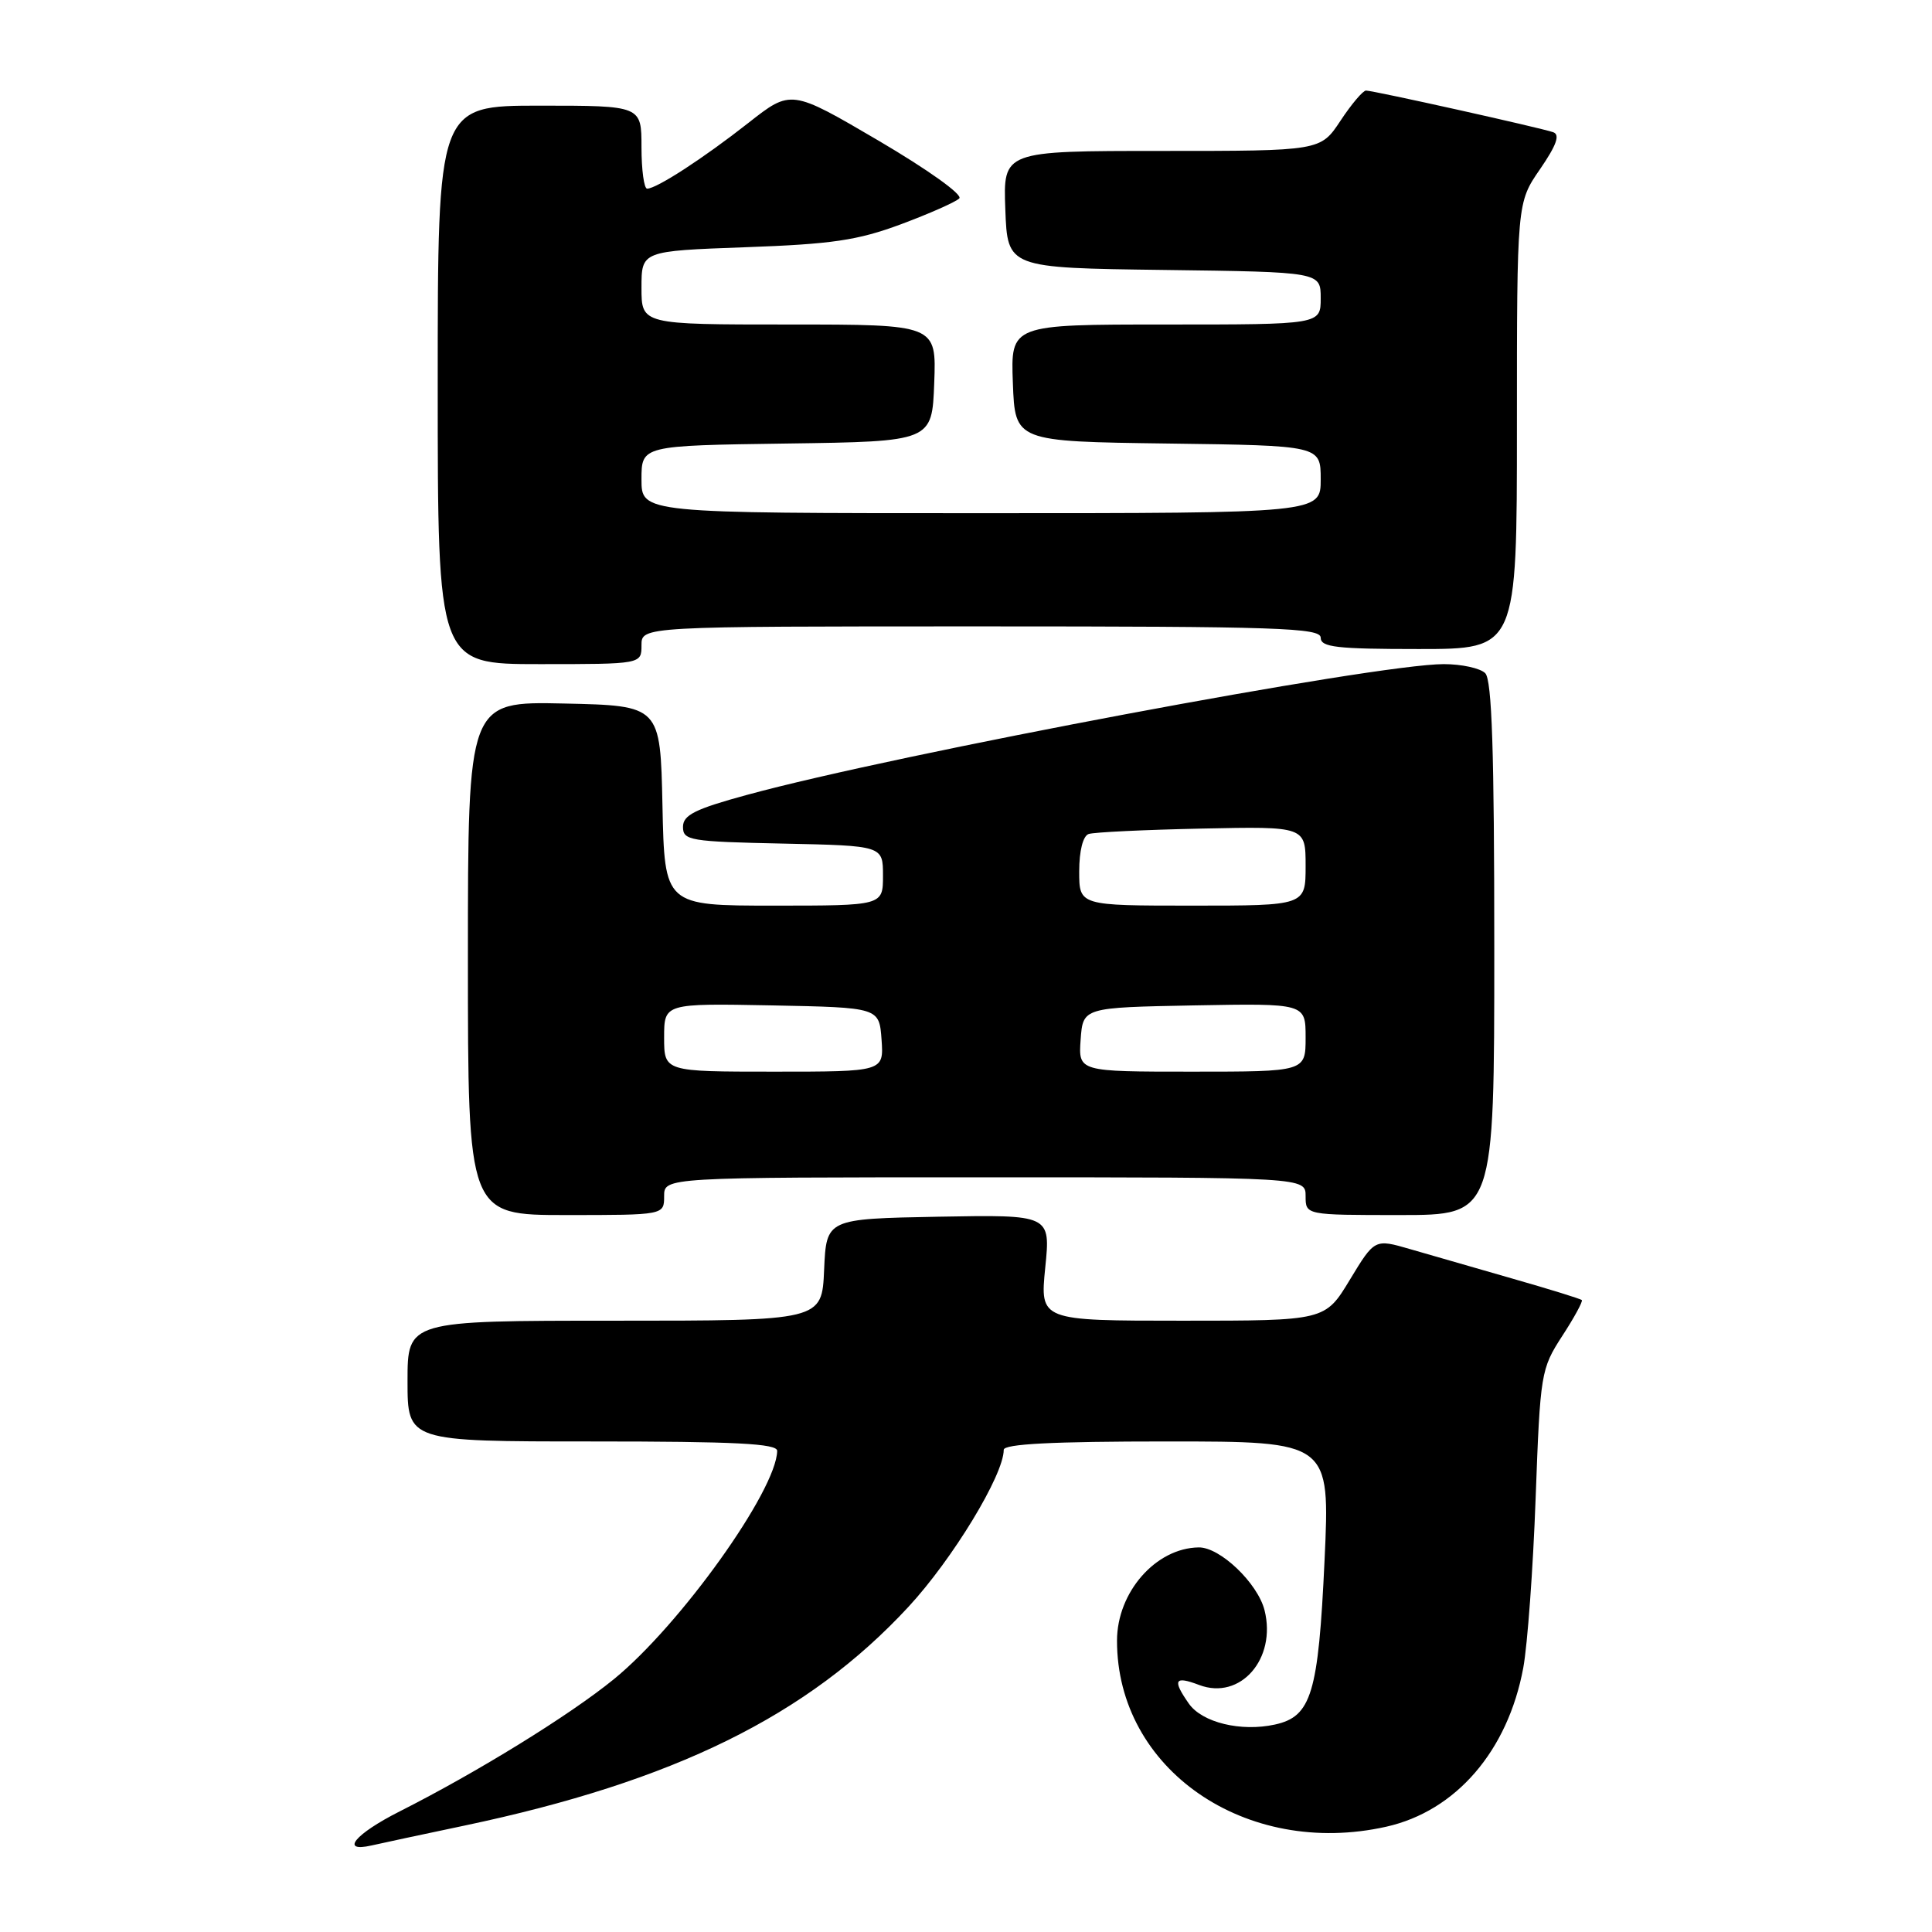 <?xml version="1.0" encoding="UTF-8" standalone="no"?>
<!DOCTYPE svg PUBLIC "-//W3C//DTD SVG 1.1//EN" "http://www.w3.org/Graphics/SVG/1.1/DTD/svg11.dtd" >
<svg xmlns="http://www.w3.org/2000/svg" xmlns:xlink="http://www.w3.org/1999/xlink" version="1.1" viewBox="0 0 256 256">
 <g >
 <path fill="currentColor"
d=" M 61.50 241.91 C 89.33 236.05 107.02 227.34 120.36 212.93 C 126.23 206.59 133.00 195.44 133.00 192.11 C 133.00 191.33 139.48 191.00 154.62 191.00 C 176.24 191.00 176.24 191.00 175.51 206.75 C 174.69 224.41 173.77 227.45 168.94 228.51 C 164.44 229.50 159.29 228.25 157.53 225.74 C 155.32 222.58 155.63 222.03 158.90 223.27 C 164.35 225.33 169.17 219.81 167.56 213.37 C 166.65 209.77 161.65 204.99 158.83 205.04 C 153.15 205.12 148.02 210.97 148.01 217.38 C 147.98 234.41 165.05 246.22 183.68 242.05 C 192.92 239.98 199.80 232.00 201.84 221.00 C 202.40 217.97 203.14 207.85 203.48 198.50 C 204.09 181.93 204.18 181.39 207.00 177.03 C 208.60 174.58 209.76 172.43 209.60 172.27 C 209.44 172.10 205.30 170.82 200.40 169.42 C 195.51 168.02 189.40 166.26 186.83 165.51 C 182.15 164.15 182.15 164.15 178.86 169.58 C 175.58 175.00 175.58 175.00 156.69 175.00 C 137.80 175.00 137.80 175.00 138.50 167.97 C 139.21 160.95 139.21 160.95 124.35 161.22 C 109.50 161.50 109.50 161.50 109.20 168.25 C 108.91 175.00 108.91 175.00 81.45 175.00 C 54.00 175.00 54.00 175.00 54.00 183.00 C 54.00 191.00 54.00 191.00 78.50 191.00 C 97.45 191.00 103.00 191.28 102.98 192.25 C 102.89 197.50 90.12 215.35 81.33 222.51 C 75.46 227.29 63.25 234.82 52.96 240.02 C 47.02 243.02 44.98 245.50 49.25 244.53 C 50.49 244.24 56.00 243.07 61.50 241.91 Z  M 88.00 158.50 C 88.00 156.00 88.00 156.00 130.50 156.00 C 173.00 156.00 173.00 156.00 173.00 158.50 C 173.00 161.00 173.00 161.00 185.50 161.00 C 198.00 161.00 198.00 161.00 198.00 125.70 C 198.00 99.58 197.69 90.09 196.80 89.20 C 196.14 88.54 193.67 88.00 191.31 88.00 C 182.28 88.00 118.84 99.90 99.00 105.32 C 92.07 107.21 90.50 108.00 90.50 109.57 C 90.50 111.37 91.42 111.52 103.75 111.78 C 117.00 112.06 117.00 112.06 117.00 116.03 C 117.00 120.00 117.00 120.00 102.53 120.00 C 88.06 120.00 88.06 120.00 87.78 106.75 C 87.50 93.50 87.50 93.50 74.75 93.22 C 62.00 92.94 62.00 92.94 62.00 126.97 C 62.00 161.00 62.00 161.00 75.00 161.00 C 88.00 161.00 88.00 161.00 88.00 158.50 Z  M 85.00 85.50 C 85.00 83.00 85.00 83.00 130.00 83.00 C 169.33 83.00 175.00 83.19 175.00 84.50 C 175.00 85.76 177.11 86.00 188.00 86.00 C 201.00 86.00 201.00 86.00 201.00 56.43 C 201.00 26.86 201.00 26.86 204.06 22.42 C 206.25 19.23 206.74 17.85 205.81 17.52 C 204.13 16.93 181.97 12.00 181.00 12.00 C 180.60 12.00 179.07 13.80 177.62 16.00 C 174.97 20.00 174.97 20.00 153.94 20.00 C 132.92 20.00 132.92 20.00 133.21 27.75 C 133.50 35.50 133.50 35.50 154.25 35.77 C 175.00 36.04 175.00 36.04 175.00 39.52 C 175.00 43.00 175.00 43.00 154.46 43.00 C 133.92 43.00 133.92 43.00 134.21 50.75 C 134.50 58.50 134.50 58.50 154.75 58.77 C 175.00 59.04 175.00 59.04 175.00 63.52 C 175.00 68.00 175.00 68.00 130.00 68.00 C 85.00 68.00 85.00 68.00 85.00 63.52 C 85.00 59.04 85.00 59.04 104.25 58.77 C 123.50 58.50 123.50 58.50 123.79 50.75 C 124.08 43.00 124.08 43.00 104.54 43.00 C 85.00 43.00 85.00 43.00 85.00 38.13 C 85.00 33.26 85.00 33.26 98.75 32.76 C 110.25 32.35 113.63 31.85 119.37 29.72 C 123.15 28.31 126.63 26.77 127.11 26.29 C 127.60 25.80 122.95 22.48 116.40 18.63 C 104.82 11.84 104.82 11.84 99.16 16.29 C 93.19 20.98 87.01 24.99 85.75 25.00 C 85.34 25.00 85.00 22.52 85.00 19.50 C 85.00 14.00 85.00 14.00 71.50 14.00 C 58.00 14.00 58.00 14.00 58.00 51.00 C 58.00 88.00 58.00 88.00 71.50 88.00 C 85.00 88.00 85.00 88.00 85.00 85.50 Z  M 88.00 137.47 C 88.00 132.95 88.00 132.95 102.25 133.22 C 116.50 133.50 116.50 133.50 116.81 137.75 C 117.11 142.00 117.11 142.00 102.56 142.00 C 88.00 142.00 88.00 142.00 88.00 137.47 Z  M 143.19 137.75 C 143.50 133.50 143.50 133.50 158.25 133.22 C 173.00 132.95 173.00 132.95 173.00 137.47 C 173.00 142.00 173.00 142.00 157.94 142.00 C 142.89 142.00 142.89 142.00 143.19 137.75 Z  M 143.00 115.47 C 143.00 112.74 143.50 110.77 144.25 110.51 C 144.94 110.27 151.69 109.95 159.25 109.79 C 173.00 109.50 173.00 109.50 173.00 114.75 C 173.00 120.00 173.00 120.00 158.00 120.00 C 143.00 120.00 143.00 120.00 143.00 115.47 Z "/>
</g>
</svg>
